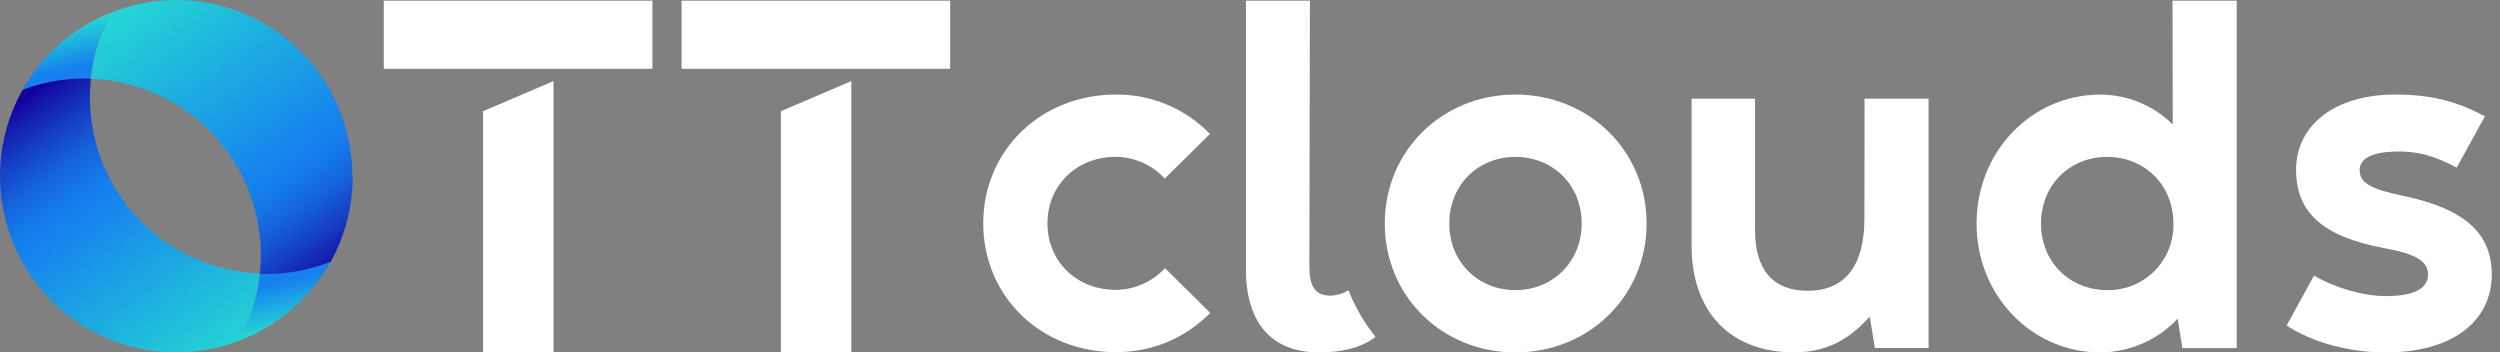<svg width="227" height="32" viewBox="0 0 227 32" fill="none" xmlns="http://www.w3.org/2000/svg">
<rect x="0" y="0" width="227" height="32" fill="#808080" stroke="none"/>
<path d="M34.846 0.061V6.246H59.237V0.061H34.846Z" fill="white"/>
<path d="M43.861 10.099V31.978H50.261V7.36L43.861 10.099Z" fill="white"/>
<path d="M61.886 0.061V6.246H86.277V0.061H61.886Z" fill="white"/>
<path d="M70.901 10.099V31.978H77.301V7.36L70.901 10.099Z" fill="white"/>
<path d="M125.739 20.294C125.739 13.664 130.974 8.586 137.605 8.586C144.289 8.586 149.512 13.706 149.512 20.294C149.512 26.883 144.277 32 137.598 32C130.92 32 125.739 26.88 125.739 20.294ZM143.617 20.294C143.617 16.806 141.019 14.246 137.605 14.246C134.19 14.246 131.595 16.806 131.595 20.294C131.595 23.782 134.193 26.342 137.605 26.342C141.016 26.342 143.617 23.744 143.617 20.294Z" fill="white"/>
<path d="M169.301 8.96H175.115V31.597H170.238L169.774 28.736C167.854 30.906 165.742 31.99 162.907 31.99C157.118 32 153.598 28.32 153.598 22.314V8.96H159.358V20.902C159.358 24.544 161.029 26.403 164.133 26.403C167.585 26.403 169.291 24.08 169.291 19.814L169.301 8.96Z" fill="white"/>
<path d="M197.265 0.061H203.093V31.613H198.158L197.733 28.938C196.829 29.9 195.739 30.668 194.528 31.195C193.318 31.721 192.013 31.995 190.693 32C184.526 32 179.473 26.88 179.473 20.294C179.473 13.709 184.52 8.589 190.693 8.589C193.162 8.589 195.531 9.564 197.285 11.302L197.265 0.061ZM197.345 20.294C197.345 16.806 194.744 14.246 191.333 14.246C187.921 14.246 185.323 16.806 185.323 20.294C185.323 23.782 187.918 26.342 191.333 26.342C192.129 26.357 192.92 26.21 193.659 25.911C194.397 25.611 195.067 25.166 195.629 24.601C196.191 24.036 196.632 23.363 196.927 22.623C197.222 21.883 197.365 21.091 197.345 20.294Z" fill="white"/>
<path d="M207.627 29.558L210.11 25.024C212.03 26.147 214.609 26.886 216.625 26.886C219.147 26.886 220.465 26.227 220.465 24.909C220.465 23.747 219.381 23.046 216.549 22.544C210.926 21.494 208.485 19.322 208.485 15.408C208.485 11.338 212.049 8.586 217.445 8.586C220.625 8.586 222.952 9.13 225.63 10.563L223.07 15.216C220.891 14.08 219.454 13.706 217.438 13.76C215.422 13.814 214.257 14.378 214.257 15.43C214.257 16.592 215.217 17.171 218.254 17.792C223.761 18.957 226.254 21.165 226.254 24.925C226.238 29.29 222.52 32 216.638 32C213.288 32 209.992 31.107 207.627 29.558Z" fill="white"/>
<path d="M122.437 26.349C121.949 26.657 121.388 26.828 120.811 26.845C119.413 26.845 118.891 25.994 118.891 24.221L118.939 0.061H113.131V24.442C113.131 29.325 115.457 32 119.8 32C121.72 32 123.563 31.613 124.881 30.605L124.83 30.496C123.832 29.239 123.025 27.842 122.437 26.349Z" fill="white"/>
<path d="M30.03 23.734C28.18 27.053 25.216 29.61 21.662 30.954C22.705 29.058 23.358 26.974 23.582 24.822C23.762 24.848 23.944 24.858 24.126 24.854C26.148 24.86 28.151 24.48 30.03 23.734Z" fill="url(#paint0_linear_6401_3038)"/>
<path d="M10.149 1.117C9.091 2.973 8.437 5.032 8.229 7.158C8.038 7.13 7.845 7.12 7.653 7.126C5.735 7.124 3.832 7.472 2.04 8.154C3.838 4.933 6.707 2.443 10.149 1.117Z" fill="url(#paint1_linear_6401_3038)"/>
<path d="M23.595 24.822C23.37 26.974 22.718 29.058 21.675 30.954C18.602 32.119 15.245 32.31 12.06 31.501C8.875 30.692 6.017 28.922 3.873 26.431C1.729 23.94 0.404 20.849 0.079 17.579C-0.247 14.309 0.442 11.018 2.053 8.154C3.849 7.471 5.756 7.123 7.678 7.126C7.871 7.121 8.063 7.132 8.254 7.158C8.192 7.719 8.162 8.284 8.165 8.848C8.169 12.991 9.78 16.971 12.659 19.951C15.538 22.93 19.461 24.677 23.601 24.822H23.595Z" fill="url(#paint2_linear_6401_3038)"/>
<path d="M32.024 16C32.031 18.714 31.345 21.385 30.03 23.76C28.155 24.504 26.156 24.884 24.139 24.88C23.957 24.884 23.775 24.873 23.595 24.848C23.655 24.286 23.685 23.721 23.685 23.155C23.687 19.008 22.079 15.021 19.199 12.036C16.319 9.051 12.393 7.301 8.248 7.155C8.456 5.03 9.111 2.972 10.168 1.117C12.023 0.379 14.002 -0 15.998 1.45496e-07C20.242 1.45496e-07 24.311 1.686 27.312 4.686C30.312 7.687 31.998 11.757 31.998 16H32.024Z" fill="url(#paint3_linear_6401_3038)"/>
<path d="M89.278 20.278C89.278 13.658 94.507 8.586 101.32 8.586C102.912 8.572 104.49 8.881 105.959 9.496C107.428 10.11 108.756 11.017 109.864 12.16L105.758 16.214C105.192 15.596 104.504 15.101 103.737 14.761C102.971 14.422 102.142 14.244 101.304 14.24C97.784 14.24 95.109 16.8 95.109 20.278C95.109 23.757 97.781 26.32 101.304 26.32C102.146 26.314 102.978 26.136 103.748 25.796C104.518 25.457 105.211 24.963 105.784 24.346L109.889 28.41C108.77 29.552 107.432 30.457 105.954 31.069C104.476 31.681 102.89 31.988 101.291 31.971C94.491 31.971 89.278 26.899 89.278 20.278Z" fill="white"/>
<defs>
<linearGradient id="paint0_linear_6401_3038" x1="25.15" y1="24.448" x2="26.437" y2="29.805" gradientUnits="userSpaceOnUse">
<stop offset="0.21" stop-color="#1580EE"/>
<stop offset="1" stop-color="#25D9D3"/>
</linearGradient>
<linearGradient id="paint1_linear_6401_3038" x1="6.792" y1="7.504" x2="5.525" y2="2.227" gradientUnits="userSpaceOnUse">
<stop offset="0.24" stop-color="#1580EE"/>
<stop offset="1" stop-color="#25D9D3"/>
</linearGradient>
<linearGradient id="paint2_linear_6401_3038" x1="1.381" y1="7.99" x2="19.611" y2="34.147" gradientUnits="userSpaceOnUse">
<stop offset="0.04" stop-color="#15009D"/>
<stop offset="0.06" stop-color="#150EA6"/>
<stop offset="0.17" stop-color="#153FC5"/>
<stop offset="0.26" stop-color="#1562DB"/>
<stop offset="0.34" stop-color="#1578E9"/>
<stop offset="0.39" stop-color="#1580EE"/>
<stop offset="1" stop-color="#25D9D3"/>
</linearGradient>
<linearGradient id="paint3_linear_6401_3038" x1="12.843" y1="-1.392" x2="31.08" y2="24.768" gradientUnits="userSpaceOnUse">
<stop stop-color="#25D9D3"/>
<stop offset="0.66" stop-color="#1580EE"/>
<stop offset="0.71" stop-color="#1578E9"/>
<stop offset="0.78" stop-color="#1563DC"/>
<stop offset="0.87" stop-color="#1540C6"/>
<stop offset="0.97" stop-color="#1510A7"/>
<stop offset="1" stop-color="#15009D"/>
</linearGradient>
</defs>
</svg>
